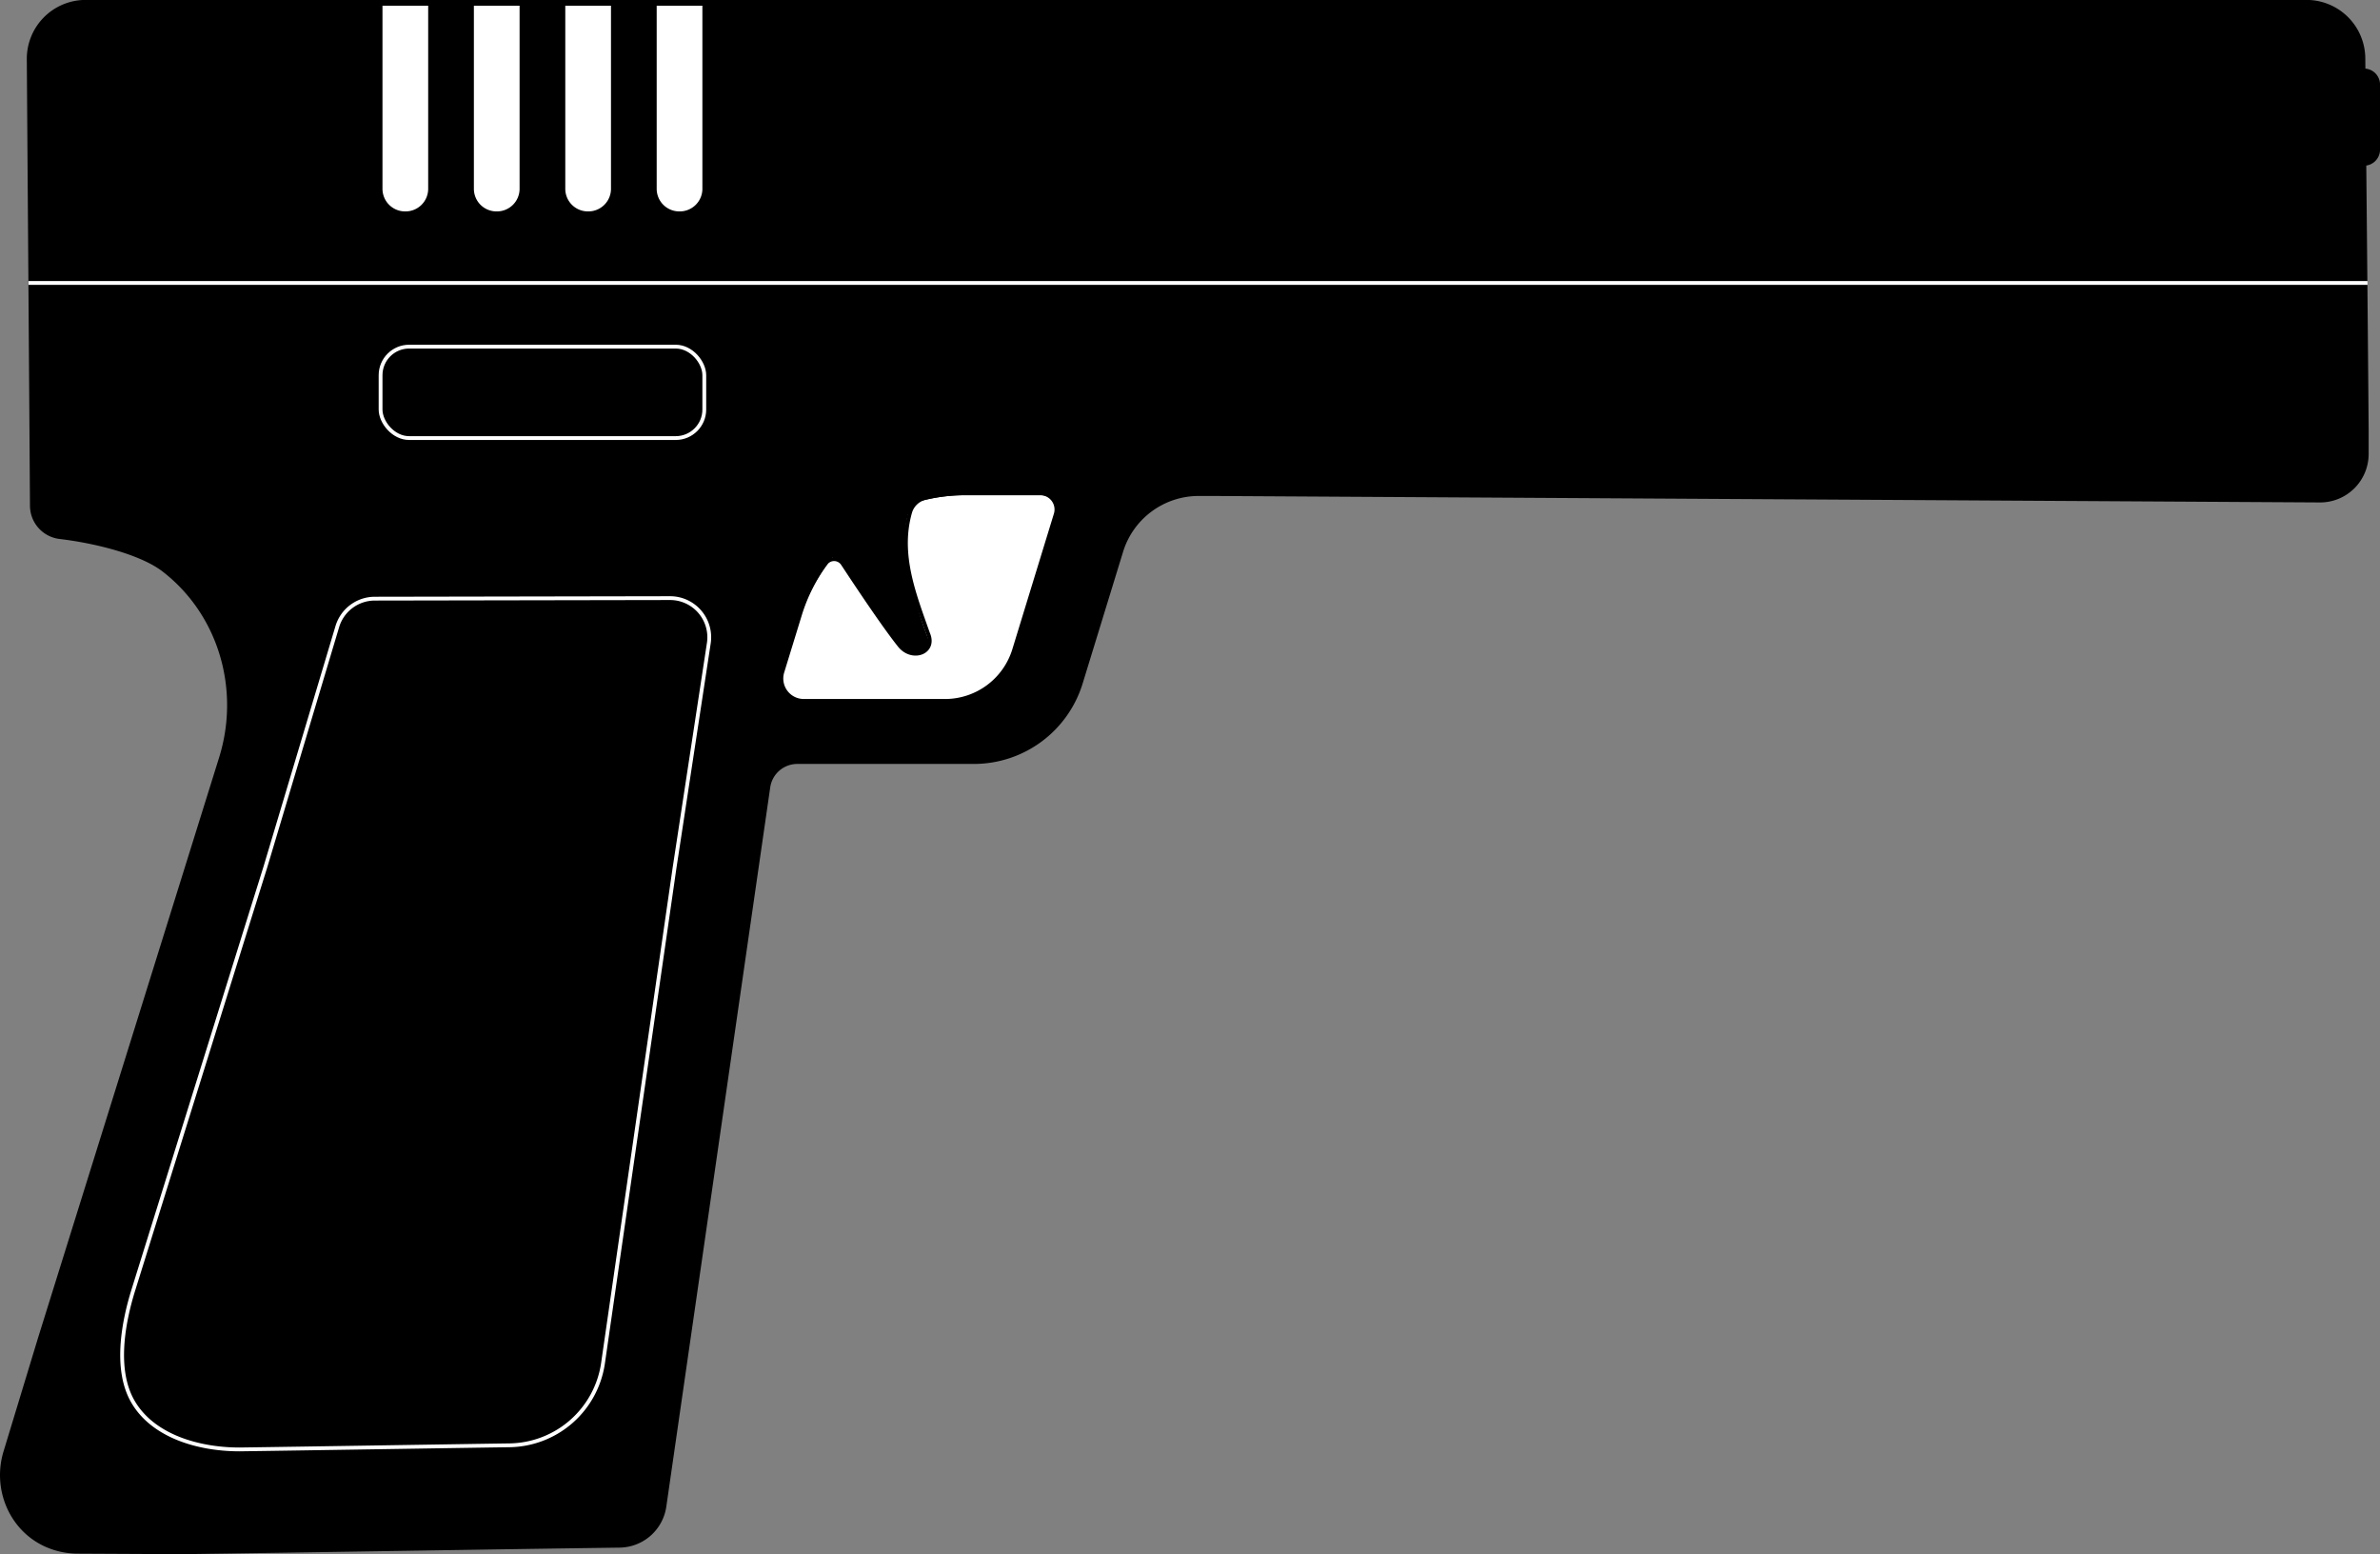 <svg id="PS" xmlns="http://www.w3.org/2000/svg" viewBox="0 0 624.93 408"><rect x="0" y="0" width="624.93" height="408" fill="#808080" stroke="none"/><defs><style>.cls-1,.cls-3,.cls-5{fill:none;}.cls-1{stroke:#ff849f;}.cls-1,.cls-2,.cls-3,.cls-4,.cls-5,.cls-6{stroke-miterlimit:10;}.cls-2{fill:#fff;}.cls-2,.cls-5,.cls-6{stroke:#000;}.cls-3,.cls-4{stroke:#fff;}</style></defs><path class="cls-1" d="M485.21,442.19H465.14a45.75,45.75,0,0,0-43.75,32.34l-4.62,15.07a6,6,0,0,0,5.69,7.69h37.43a19.24,19.24,0,0,0,18.4-13.61l11-35.94A4.29,4.29,0,0,0,485.21,442.19Z" transform="translate(-210.57 -312.5)"/><path class="cls-1" d="M413.49,513.28" transform="translate(-210.57 -312.5)"/><path class="cls-1" d="M263,720.11" transform="translate(-210.57 -312.5)"/><path class="cls-1" d="M219.82,699.74" transform="translate(-210.57 -312.5)"/><line class="cls-1" x1="7.48" y1="74.28" x2="621.65" y2="74.28"/><path d="M258.5,720.5c32.15-.44,81.72-1.28,114.77-1.72A12.55,12.55,0,0,0,385.53,708c5.35-37,23.09-159.81,27.28-188.78a7.18,7.18,0,0,1,7.12-6.17h46.34a29.89,29.89,0,0,0,28.58-21.13l10.61-34.55a20.77,20.77,0,0,1,19.85-14.67h4l290.39,1.7a12.73,12.73,0,0,0,12.82-12.74v-6.33c-.29-37.62-.58-63-.88-97.53a15.44,15.44,0,0,0-15.43-15.32H233.06a15.45,15.45,0,0,0-15.45,15.57c.14,20.2.28,39.42.42,58.72.14,19.1.28,38.27.41,58.51a8.82,8.82,0,0,0,7.77,8.71c9.6,1.14,21.38,4.15,27.07,8.56,14.72,11.39,20.37,31,14.83,48.79L220.59,663.61l-9.1,29.94c-3,9.89,1.53,20.76,11,25a20.9,20.9,0,0,0,8.34,1.81Z" transform="translate(-210.57 -312.5)"/><path class="cls-2" d="M99.93,1h13a0,0,0,0,1,0,0V49.56A6.44,6.44,0,0,1,106.48,56h-.11a6.44,6.44,0,0,1-6.44-6.44V1A0,0,0,0,1,99.93,1Z"/><path class="cls-2" d="M123.93,1h13a0,0,0,0,1,0,0V49.56A6.44,6.44,0,0,1,130.48,56h-.11a6.44,6.44,0,0,1-6.44-6.44V1A0,0,0,0,1,123.93,1Z"/><path class="cls-2" d="M147.93,1h13a0,0,0,0,1,0,0V49.56A6.44,6.44,0,0,1,154.48,56h-.11a6.44,6.44,0,0,1-6.44-6.44V1A0,0,0,0,1,147.93,1Z"/><path class="cls-2" d="M171.93,1h13a0,0,0,0,1,0,0V49.56A6.44,6.44,0,0,1,178.48,56h-.11a6.44,6.44,0,0,1-6.44-6.44V1A0,0,0,0,1,171.93,1Z"/><rect class="cls-3" x="99.93" y="91" width="85" height="24" rx="7.5"/><path class="cls-2" d="M484.08,442H464a45.76,45.76,0,0,0-43.75,32.35l-4.61,15.07a5.93,5.93,0,0,0,5.68,7.68h37.44a19.23,19.23,0,0,0,18.39-13.6l11-35.95A4.29,4.29,0,0,0,484.08,442Z" transform="translate(-210.57 -312.5)"/><path class="cls-1" d="M420.26,465.57" transform="translate(-210.57 -312.5)"/><path class="cls-1" d="M385.77,743.4" transform="translate(-210.57 -312.5)"/><path class="cls-1" d="M351.59,723" transform="translate(-210.57 -312.5)"/><path class="cls-3" d="M386.51,469.52l-77.54.14a10.29,10.29,0,0,0-9.83,7.33l-18.9,63.15-5.14,16.43L245.6,651.1c-2.83,9.08-4.89,21.19-.1,29.4,5.18,8.88,16.91,12.5,28,12.5,19.56-.27,47.88-.74,70.85-1.08a25.18,25.18,0,0,0,24.56-21.58l18.58-128.62.19-1.33,9-59A10.28,10.28,0,0,0,386.51,469.52Z" transform="translate(-210.57 -312.5)"/><path d="M831.11,356H831V330.5h.11a4.21,4.21,0,0,1,4.39,4V352A4.21,4.21,0,0,1,831.11,356Z" transform="translate(-210.57 -312.5)"/><line class="cls-4" x1="621.65" y1="74.28" x2="7.48" y2="74.28"/><path class="cls-5" d="M483.73,442H463.88a45.12,45.12,0,0,0-10.37,1.21,5.46,5.46,0,0,0-4,3.92v0c-3.08,11,1.16,21.51,4.74,31.66,2.2,5-4.26,7.43-7.61,3-4.22-5.32-11.31-16-14.79-21.28a2.71,2.71,0,0,0-4.45-.11,45,45,0,0,0-6.8,13.54L416,488.9a5.88,5.88,0,0,0,5.62,7.6h37A19,19,0,0,0,476.89,483l10.9-35.55A4.25,4.25,0,0,0,483.73,442Z" transform="translate(-210.57 -312.5)"/><path class="cls-6" d="M453.5,479.5a93.85,93.85,0,0,1-5-19c-.56-4.11-1.19-8.75,0-13,.43-1.6,2.22-2.44,2.66-4l2.92-3.42-5.17,1a45.61,45.61,0,0,0-15,9.32c-1.41,1.31-7.51,4.85-8.05,6.66,0,.13,1.15.23,1.47.31.95.24,2.17.78,2.2,1.15.19.27,1.11-.06,1.32.21s1.53,1.46,1.68,1.79c1.26,2.76,3.45,5.52,5,8,1.78,2.85,4.18,5.37,6,8,1.36,2,1.41,2,3,4C449.89,485,455.73,484.53,453.5,479.5Z" transform="translate(-210.57 -312.5)"/></svg>